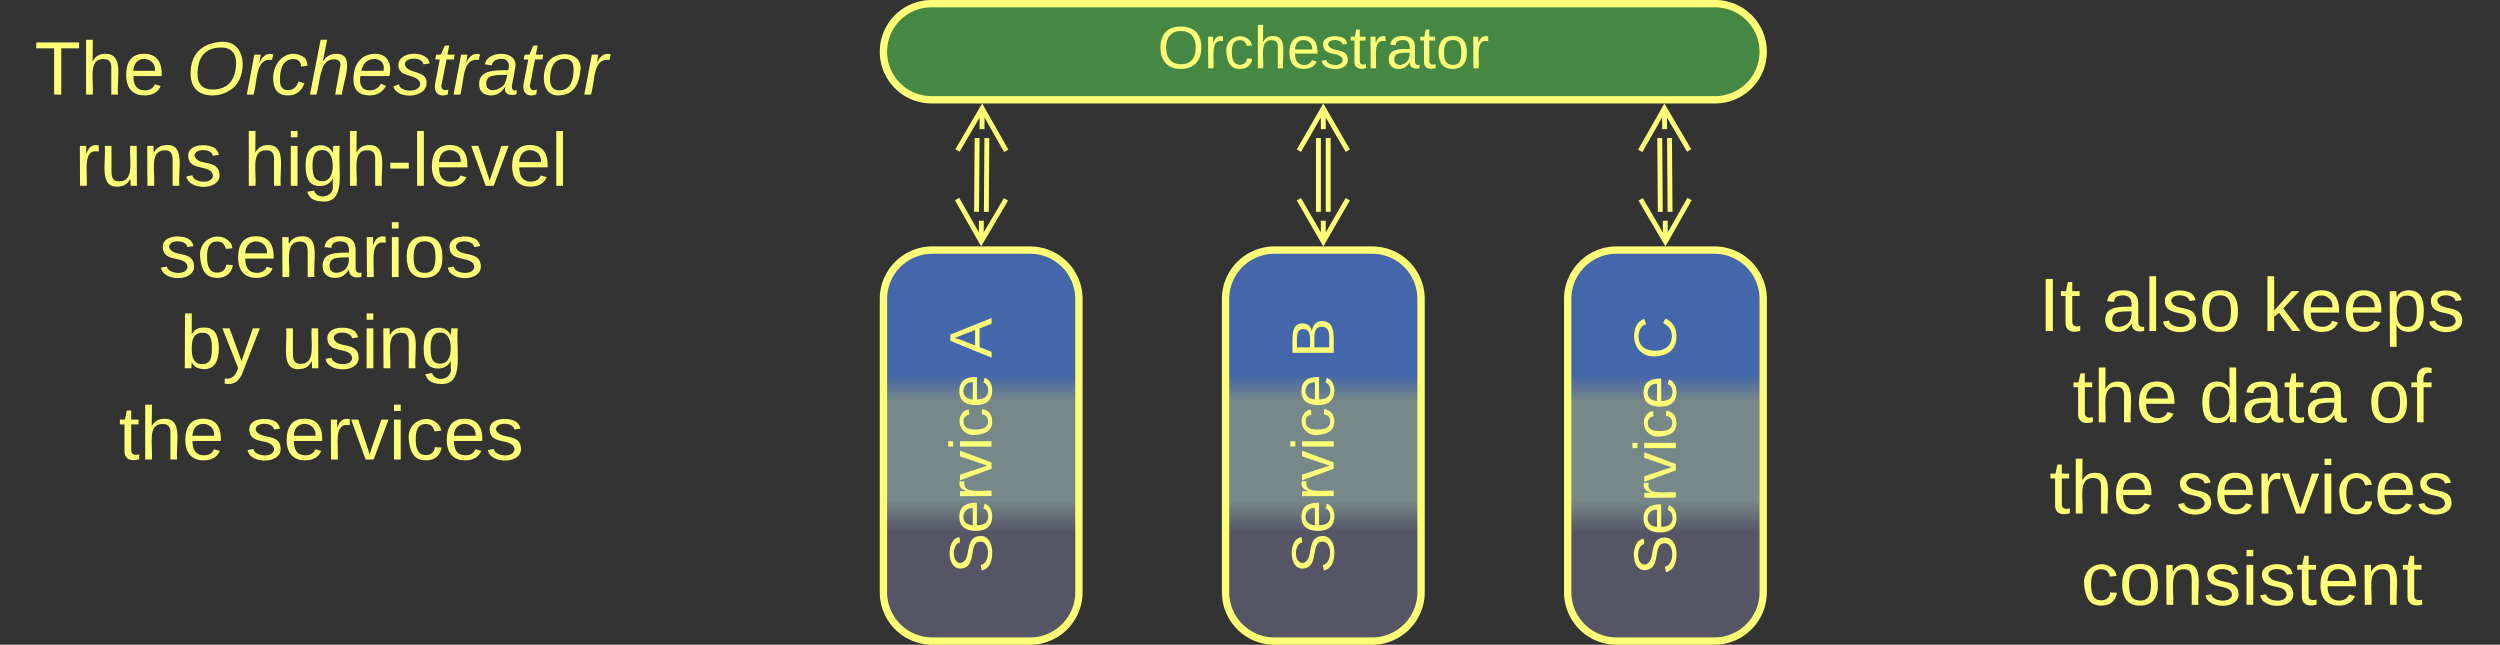 <svg xmlns="http://www.w3.org/2000/svg" xmlns:xlink="http://www.w3.org/1999/xlink" xmlns:lucid="lucid" width="1023" height="263.83"><rect width="100%" height="100%" fill="#333333" stroke="none"/><g transform="translate(-358.5 -537.667)" lucid:page-tab-id="0_0"><path d="M720 660a20 20 0 0 1 20-20h40a20 20 0 0 1 20 20v120a20 20 0 0 1-20 20h-40a20 20 0 0 1-20-20z" stroke="#ff7" stroke-width="3" fill="url(#a)"/><use xlink:href="#b" transform="matrix(-1.8369701987210297e-16,-1,1,-1.8369701987210297e-16,725,795) translate(22.784 39.243)"/><use xlink:href="#c" transform="matrix(-1.8369701987210297e-16,-1,1,-1.8369701987210297e-16,725,795) translate(110.92 39.243)"/><path d="M860 660a20 20 0 0 1 20-20h40a20 20 0 0 1 20 20v120a20 20 0 0 1-20 20h-40a20 20 0 0 1-20-20z" stroke="#ff7" stroke-width="3" fill="url(#d)"/><use xlink:href="#b" transform="matrix(-1.8369701987210297e-16,-1,1,-1.8369701987210297e-16,865,795) translate(22.784 39.243)"/><use xlink:href="#e" transform="matrix(-1.8369701987210297e-16,-1,1,-1.8369701987210297e-16,865,795) translate(110.92 39.243)"/><path d="M1000 660a20 20 0 0 1 20-20h40a20 20 0 0 1 20 20v120a20 20 0 0 1-20 20h-40a20 20 0 0 1-20-20z" stroke="#ff7" stroke-width="3" fill="url(#f)"/><use xlink:href="#b" transform="matrix(-1.8369701987210297e-16,-1,1,-1.8369701987210297e-16,1005,795) translate(22.139 39.243)"/><use xlink:href="#g" transform="matrix(-1.8369701987210297e-16,-1,1,-1.8369701987210297e-16,1005,795) translate(110.275 39.243)"/><path d="M720 558.83a19.67 19.67 0 0 1 19.67-19.66h320.66a19.67 19.67 0 0 1 19.67 19.66 19.67 19.67 0 0 1-19.67 19.67H739.67A19.67 19.67 0 0 1 720 558.83z" stroke="#ff7" stroke-width="3" fill="#484"/><use xlink:href="#h" transform="matrix(1,0,0,1,725,544.167) translate(107.206 21.431)"/><path d="M762.33 594.17l-.22 30.2M758.33 594.14l-.22 30.2M750.3 599.25L760.4 582l9.87 17.4M760.4 582l-.06 8.5M770.14 619.25L760 636.5l-9.86-17.4m9.88 17.4l.06-8.5M1041.67 594.14l.22 30.2M1037.67 594.17l.22 30.2M1029.7 599.4l9.88-17.4 10.13 17.25M1039.6 582l.06 8.5M1049.86 619.1l-9.88 17.4-10.12-17.25M1040 636.5l-.08-8.5M902 594.16v30.18M898 594.16v30.18M890 599.32L900 582l10 17.32M900 582v8.5M910 619.18l-10 17.32-10-17.32m10 17.32V628" stroke="#ff7" stroke-width="2" fill="none"/><path d="M360 546.54a6 6 0 0 1 6-6h248a6 6 0 0 1 6 6V734a6 6 0 0 1-6 6H366a6 6 0 0 1-6-6z" stroke="#ff7" stroke-opacity="0" stroke-width="3" fill="#788" fill-opacity="0"/><use xlink:href="#i" transform="matrix(1,0,0,1,365,545.542) translate(7.642 30.826)"/><use xlink:href="#j" transform="matrix(1,0,0,1,365,545.542) translate(69.778 30.826)"/><use xlink:href="#k" transform="matrix(1,0,0,1,365,545.542) translate(24.105 68.16)"/><use xlink:href="#l" transform="matrix(1,0,0,1,365,545.542) translate(93.154 68.16)"/><use xlink:href="#m" transform="matrix(1,0,0,1,365,545.542) translate(58.543 105.493)"/><use xlink:href="#n" transform="matrix(1,0,0,1,365,545.542) translate(67.142 142.826)"/><use xlink:href="#o" transform="matrix(1,0,0,1,365,545.542) translate(108.623 142.826)"/><use xlink:href="#p" transform="matrix(1,0,0,1,365,545.542) translate(42.123 180.16)"/><use xlink:href="#q" transform="matrix(1,0,0,1,365,545.542) translate(93.975 180.16)"/><path d="M1180 644.5a6 6 0 0 1 6-6h188a6 6 0 0 1 6 6V794a6 6 0 0 1-6 6h-188a6 6 0 0 1-6-6z" stroke="#ff7" stroke-opacity="0" stroke-width="3" fill="#788" fill-opacity="0"/><g><use xlink:href="#r" transform="matrix(1,0,0,1,1185,643.5) translate(7.759 29.639)"/><use xlink:href="#s" transform="matrix(1,0,0,1,1185,643.5) translate(33.685 29.639)"/><use xlink:href="#t" transform="matrix(1,0,0,1,1185,643.5) translate(99.278 29.639)"/><use xlink:href="#u" transform="matrix(1,0,0,1,1185,643.5) translate(21.543 66.972)"/><use xlink:href="#v" transform="matrix(1,0,0,1,1185,643.5) translate(73.395 66.972)"/><use xlink:href="#w" transform="matrix(1,0,0,1,1185,643.5) translate(142.531 66.972)"/><use xlink:href="#u" transform="matrix(1,0,0,1,1185,643.5) translate(12.123 104.306)"/><use xlink:href="#x" transform="matrix(1,0,0,1,1185,643.5) translate(63.975 104.306)"/><use xlink:href="#y" transform="matrix(1,0,0,1,1185,643.5) translate(25.043 141.639)"/></g><defs><linearGradient gradientUnits="userSpaceOnUse" id="a" x1="720" y1="800" x2="720" y2="640"><stop offset="27.9%" stop-color="#556"/><stop offset="35.87%" stop-color="#788"/><stop offset="61.23%" stop-color="#788"/><stop offset="68.12%" stop-color="#46a"/></linearGradient><path d="M185-189c-5-48-123-54-124 2 14 75 158 14 163 119 3 78-121 87-175 55-17-10-28-26-33-46l33-7c5 56 141 63 141-1 0-78-155-14-162-118-5-82 145-84 179-34 5 7 8 16 11 25" id="z" fill="#ff7"/><path d="M100-194c63 0 86 42 84 106H49c0 40 14 67 53 68 26 1 43-12 49-29l28 8c-11 28-37 45-77 45C44 4 14-33 15-96c1-61 26-98 85-98zm52 81c6-60-76-77-97-28-3 7-6 17-6 28h103" id="A" fill="#ff7"/><path d="M114-163C36-179 61-72 57 0H25l-1-190h30c1 12-1 29 2 39 6-27 23-49 58-41v29" id="B" fill="#ff7"/><path d="M108 0H70L1-190h34L89-25l56-165h34" id="C" fill="#ff7"/><path d="M24-231v-30h32v30H24zM24 0v-190h32V0H24" id="D" fill="#ff7"/><path d="M96-169c-40 0-48 33-48 73s9 75 48 75c24 0 41-14 43-38l32 2c-6 37-31 61-74 61-59 0-76-41-82-99-10-93 101-131 147-64 4 7 5 14 7 22l-32 3c-4-21-16-35-41-35" id="E" fill="#ff7"/><g id="b"><use transform="matrix(0.068,0,0,0.068,0,0)" xlink:href="#z"/><use transform="matrix(0.068,0,0,0.068,16.296,0)" xlink:href="#A"/><use transform="matrix(0.068,0,0,0.068,29.877,0)" xlink:href="#B"/><use transform="matrix(0.068,0,0,0.068,37.957,0)" xlink:href="#C"/><use transform="matrix(0.068,0,0,0.068,50.179,0)" xlink:href="#D"/><use transform="matrix(0.068,0,0,0.068,55.543,0)" xlink:href="#E"/><use transform="matrix(0.068,0,0,0.068,67.765,0)" xlink:href="#A"/></g><path d="M205 0l-28-72H64L36 0H1l101-248h38L239 0h-34zm-38-99l-47-123c-12 45-31 82-46 123h93" id="F" fill="#ff7"/><use transform="matrix(0.068,0,0,0.068,0,0)" xlink:href="#F" id="c"/><linearGradient gradientUnits="userSpaceOnUse" id="d" x1="860" y1="800" x2="860" y2="640"><stop offset="27.9%" stop-color="#556"/><stop offset="35.87%" stop-color="#788"/><stop offset="61.23%" stop-color="#788"/><stop offset="68.12%" stop-color="#46a"/></linearGradient><path d="M160-131c35 5 61 23 61 61C221 17 115-2 30 0v-248c76 3 177-17 177 60 0 33-19 50-47 57zm-97-11c50-1 110 9 110-42 0-47-63-36-110-37v79zm0 115c55-2 124 14 124-45 0-56-70-42-124-44v89" id="G" fill="#ff7"/><use transform="matrix(0.068,0,0,0.068,0,0)" xlink:href="#G" id="e"/><linearGradient gradientUnits="userSpaceOnUse" id="f" x1="1000" y1="800" x2="1000" y2="640"><stop offset="27.9%" stop-color="#556"/><stop offset="35.87%" stop-color="#788"/><stop offset="61.23%" stop-color="#788"/><stop offset="68.12%" stop-color="#46a"/></linearGradient><path d="M212-179c-10-28-35-45-73-45-59 0-87 40-87 99 0 60 29 101 89 101 43 0 62-24 78-52l27 14C228-24 195 4 139 4 59 4 22-46 18-125c-6-104 99-153 187-111 19 9 31 26 39 46" id="H" fill="#ff7"/><use transform="matrix(0.068,0,0,0.068,0,0)" xlink:href="#H" id="g"/><path d="M140-251c81 0 123 46 123 126C263-46 219 4 140 4 59 4 17-45 17-125s42-126 123-126zm0 227c63 0 89-41 89-101s-29-99-89-99c-61 0-89 39-89 99S79-25 140-24" id="I" fill="#ff7"/><path d="M106-169C34-169 62-67 57 0H25v-261h32l-1 103c12-21 28-36 61-36 89 0 53 116 60 194h-32v-121c2-32-8-49-39-48" id="J" fill="#ff7"/><path d="M135-143c-3-34-86-38-87 0 15 53 115 12 119 90S17 21 10-45l28-5c4 36 97 45 98 0-10-56-113-15-118-90-4-57 82-63 122-42 12 7 21 19 24 35" id="K" fill="#ff7"/><path d="M59-47c-2 24 18 29 38 22v24C64 9 27 4 27-40v-127H5v-23h24l9-43h21v43h35v23H59v120" id="L" fill="#ff7"/><path d="M141-36C126-15 110 5 73 4 37 3 15-17 15-53c-1-64 63-63 125-63 3-35-9-54-41-54-24 1-41 7-42 31l-33-3c5-37 33-52 76-52 45 0 72 20 72 64v82c-1 20 7 32 28 27v20c-31 9-61-2-59-35zM48-53c0 20 12 33 32 33 41-3 63-29 60-74-43 2-92-5-92 41" id="M" fill="#ff7"/><path d="M100-194c62-1 85 37 85 99 1 63-27 99-86 99S16-35 15-95c0-66 28-99 85-99zM99-20c44 1 53-31 53-75 0-43-8-75-51-75s-53 32-53 75 10 74 51 75" id="N" fill="#ff7"/><g id="h"><use transform="matrix(0.068,0,0,0.068,0,0)" xlink:href="#I"/><use transform="matrix(0.068,0,0,0.068,19.012,0)" xlink:href="#B"/><use transform="matrix(0.068,0,0,0.068,27.093,0)" xlink:href="#E"/><use transform="matrix(0.068,0,0,0.068,39.315,0)" xlink:href="#J"/><use transform="matrix(0.068,0,0,0.068,52.895,0)" xlink:href="#A"/><use transform="matrix(0.068,0,0,0.068,66.475,0)" xlink:href="#K"/><use transform="matrix(0.068,0,0,0.068,78.698,0)" xlink:href="#L"/><use transform="matrix(0.068,0,0,0.068,85.488,0)" xlink:href="#B"/><use transform="matrix(0.068,0,0,0.068,93.568,0)" xlink:href="#M"/><use transform="matrix(0.068,0,0,0.068,107.148,0)" xlink:href="#L"/><use transform="matrix(0.068,0,0,0.068,113.938,0)" xlink:href="#N"/><use transform="matrix(0.068,0,0,0.068,127.519,0)" xlink:href="#B"/></g><path d="M127-220V0H93v-220H8v-28h204v28h-85" id="O" fill="#ff7"/><g id="i"><use transform="matrix(0.086,0,0,0.086,0,0)" xlink:href="#O"/><use transform="matrix(0.086,0,0,0.086,18.926,0)" xlink:href="#J"/><use transform="matrix(0.086,0,0,0.086,36.21,0)" xlink:href="#A"/></g><path d="M20-101c0-91 52-143 145-150 126-9 127 168 53 223-23 17-55 32-93 32C57 4 20-33 20-101zm216-33c5-57-18-91-73-90-77 1-110 51-110 125 0 49 23 75 73 75 72-1 104-45 110-110" id="P" fill="#ff7"/><path d="M66-151c12-25 30-51 66-40l-6 26C45-176 58-65 38 0H6l36-190h30" id="Q" fill="#ff7"/><path d="M44-68c0 29 11 47 38 47 30 0 42-19 51-41l28 9C148-21 126 4 82 4 31 4 10-29 12-85c3-77 74-140 146-93 12 8 15 23 18 40l-31 5c-1-22-13-36-36-36-52 0-65 49-65 101" id="R" fill="#ff7"/><path d="M67-158c15-20 31-36 64-36 94 0 33 127 27 194h-32l25-140c3-38-53-32-70-12C52-117 51-51 37 0H6l51-261h31" id="S" fill="#ff7"/><path d="M111-194c62-3 86 47 72 106H45c-7 38 6 69 45 68 27-1 43-14 53-32l24 11C152-15 129 4 87 4 38 3 12-23 12-71c0-70 32-119 99-123zm44 81c14-66-71-72-95-28-4 8-8 17-11 28h106" id="T" fill="#ff7"/><path d="M55-144c13 50 104 24 104 88C159 21 15 23 1-39l26-10c6 40 102 42 102-4-13-50-104-23-104-87 0-71 143-71 148-8l-29 4c-5-35-85-37-89 0" id="U" fill="#ff7"/><path d="M51-54c-9 22 5 41 31 30L79-1C43 14 10-4 19-52l22-115H19l5-23h22l19-43h21l-9 43h35l-4 23H73" id="V" fill="#ff7"/><path d="M165-48c-4 18 1 34 23 27l-3 20c-29 8-62 0-52-35h-2C116-14 99 4 63 4 30 4 8-16 8-49c0-68 71-67 138-67 10-26 0-56-31-54-26 1-42 9-47 31l-32-5c8-67 160-71 144 15-5 28-9 54-15 81zM42-50c3 52 80 24 89-6 7-12 7-24 11-38-47 1-103-4-100 44" id="W" fill="#ff7"/><path d="M30-147c31-64 166-65 159 27C183-49 158 1 86 4 9 8 1-88 30-147zM88-20c53 0 68-48 68-100 0-31-11-51-44-50-52 1-68 46-68 97 0 32 13 53 44 53" id="X" fill="#ff7"/><g id="j"><use transform="matrix(0.086,0,0,0.086,0,0)" xlink:href="#P"/><use transform="matrix(0.086,0,0,0.086,24.198,0)" xlink:href="#Q"/><use transform="matrix(0.086,0,0,0.086,34.481,0)" xlink:href="#R"/><use transform="matrix(0.086,0,0,0.086,50.037,0)" xlink:href="#S"/><use transform="matrix(0.086,0,0,0.086,67.321,0)" xlink:href="#T"/><use transform="matrix(0.086,0,0,0.086,84.605,0)" xlink:href="#U"/><use transform="matrix(0.086,0,0,0.086,100.16,0)" xlink:href="#V"/><use transform="matrix(0.086,0,0,0.086,108.802,0)" xlink:href="#Q"/><use transform="matrix(0.086,0,0,0.086,119.086,0)" xlink:href="#W"/><use transform="matrix(0.086,0,0,0.086,136.37,0)" xlink:href="#V"/><use transform="matrix(0.086,0,0,0.086,145.012,0)" xlink:href="#X"/><use transform="matrix(0.086,0,0,0.086,162.296,0)" xlink:href="#Q"/></g><path d="M84 4C-5 8 30-112 23-190h32v120c0 31 7 50 39 49 72-2 45-101 50-169h31l1 190h-30c-1-10 1-25-2-33-11 22-28 36-60 37" id="Y" fill="#ff7"/><path d="M117-194c89-4 53 116 60 194h-32v-121c0-31-8-49-39-48C34-167 62-67 57 0H25l-1-190h30c1 10-1 24 2 32 11-22 29-35 61-36" id="Z" fill="#ff7"/><g id="k"><use transform="matrix(0.086,0,0,0.086,0,0)" xlink:href="#B"/><use transform="matrix(0.086,0,0,0.086,10.284,0)" xlink:href="#Y"/><use transform="matrix(0.086,0,0,0.086,27.568,0)" xlink:href="#Z"/><use transform="matrix(0.086,0,0,0.086,44.852,0)" xlink:href="#K"/></g><path d="M177-190C167-65 218 103 67 71c-23-6-38-20-44-43l32-5c15 47 100 32 89-28v-30C133-14 115 1 83 1 29 1 15-40 15-95c0-56 16-97 71-98 29-1 48 16 59 35 1-10 0-23 2-32h30zM94-22c36 0 50-32 50-73 0-42-14-75-50-75-39 0-46 34-46 75s6 73 46 73" id="aa" fill="#ff7"/><path d="M16-82v-28h88v28H16" id="ab" fill="#ff7"/><path d="M24 0v-261h32V0H24" id="ac" fill="#ff7"/><g id="l"><use transform="matrix(0.086,0,0,0.086,0,0)" xlink:href="#J"/><use transform="matrix(0.086,0,0,0.086,17.284,0)" xlink:href="#D"/><use transform="matrix(0.086,0,0,0.086,24.111,0)" xlink:href="#aa"/><use transform="matrix(0.086,0,0,0.086,41.395,0)" xlink:href="#J"/><use transform="matrix(0.086,0,0,0.086,58.679,0)" xlink:href="#ab"/><use transform="matrix(0.086,0,0,0.086,68.963,0)" xlink:href="#ac"/><use transform="matrix(0.086,0,0,0.086,75.79,0)" xlink:href="#A"/><use transform="matrix(0.086,0,0,0.086,93.074,0)" xlink:href="#C"/><use transform="matrix(0.086,0,0,0.086,108.63,0)" xlink:href="#A"/><use transform="matrix(0.086,0,0,0.086,125.914,0)" xlink:href="#ac"/></g><g id="m"><use transform="matrix(0.086,0,0,0.086,0,0)" xlink:href="#K"/><use transform="matrix(0.086,0,0,0.086,15.556,0)" xlink:href="#E"/><use transform="matrix(0.086,0,0,0.086,31.111,0)" xlink:href="#A"/><use transform="matrix(0.086,0,0,0.086,48.395,0)" xlink:href="#Z"/><use transform="matrix(0.086,0,0,0.086,65.679,0)" xlink:href="#M"/><use transform="matrix(0.086,0,0,0.086,82.963,0)" xlink:href="#B"/><use transform="matrix(0.086,0,0,0.086,93.247,0)" xlink:href="#D"/><use transform="matrix(0.086,0,0,0.086,100.074,0)" xlink:href="#N"/><use transform="matrix(0.086,0,0,0.086,117.358,0)" xlink:href="#K"/></g><path d="M115-194c53 0 69 39 70 98 0 66-23 100-70 100C84 3 66-7 56-30L54 0H23l1-261h32v101c10-23 28-34 59-34zm-8 174c40 0 45-34 45-75 0-40-5-75-45-74-42 0-51 32-51 76 0 43 10 73 51 73" id="ad" fill="#ff7"/><path d="M179-190L93 31C79 59 56 82 12 73V49c39 6 53-20 64-50L1-190h34L92-34l54-156h33" id="ae" fill="#ff7"/><g id="n"><use transform="matrix(0.086,0,0,0.086,0,0)" xlink:href="#ad"/><use transform="matrix(0.086,0,0,0.086,17.284,0)" xlink:href="#ae"/></g><g id="o"><use transform="matrix(0.086,0,0,0.086,0,0)" xlink:href="#Y"/><use transform="matrix(0.086,0,0,0.086,17.284,0)" xlink:href="#K"/><use transform="matrix(0.086,0,0,0.086,32.84,0)" xlink:href="#D"/><use transform="matrix(0.086,0,0,0.086,39.667,0)" xlink:href="#Z"/><use transform="matrix(0.086,0,0,0.086,56.951,0)" xlink:href="#aa"/></g><g id="p"><use transform="matrix(0.086,0,0,0.086,0,0)" xlink:href="#L"/><use transform="matrix(0.086,0,0,0.086,8.642,0)" xlink:href="#J"/><use transform="matrix(0.086,0,0,0.086,25.926,0)" xlink:href="#A"/></g><g id="q"><use transform="matrix(0.086,0,0,0.086,0,0)" xlink:href="#K"/><use transform="matrix(0.086,0,0,0.086,15.556,0)" xlink:href="#A"/><use transform="matrix(0.086,0,0,0.086,32.84,0)" xlink:href="#B"/><use transform="matrix(0.086,0,0,0.086,43.123,0)" xlink:href="#C"/><use transform="matrix(0.086,0,0,0.086,58.679,0)" xlink:href="#D"/><use transform="matrix(0.086,0,0,0.086,65.506,0)" xlink:href="#E"/><use transform="matrix(0.086,0,0,0.086,81.062,0)" xlink:href="#A"/><use transform="matrix(0.086,0,0,0.086,98.346,0)" xlink:href="#K"/></g><path d="M33 0v-248h34V0H33" id="af" fill="#ff7"/><g id="r"><use transform="matrix(0.086,0,0,0.086,0,0)" xlink:href="#af"/><use transform="matrix(0.086,0,0,0.086,8.642,0)" xlink:href="#L"/></g><g id="s"><use transform="matrix(0.086,0,0,0.086,0,0)" xlink:href="#M"/><use transform="matrix(0.086,0,0,0.086,17.284,0)" xlink:href="#ac"/><use transform="matrix(0.086,0,0,0.086,24.111,0)" xlink:href="#K"/><use transform="matrix(0.086,0,0,0.086,39.667,0)" xlink:href="#N"/></g><path d="M143 0L79-87 56-68V0H24v-261h32v163l83-92h37l-77 82L181 0h-38" id="ag" fill="#ff7"/><path d="M115-194c55 1 70 41 70 98S169 2 115 4C84 4 66-9 55-30l1 105H24l-1-265h31l2 30c10-21 28-34 59-34zm-8 174c40 0 45-34 45-75s-6-73-45-74c-42 0-51 32-51 76 0 43 10 73 51 73" id="ah" fill="#ff7"/><g id="t"><use transform="matrix(0.086,0,0,0.086,0,0)" xlink:href="#ag"/><use transform="matrix(0.086,0,0,0.086,15.556,0)" xlink:href="#A"/><use transform="matrix(0.086,0,0,0.086,32.84,0)" xlink:href="#A"/><use transform="matrix(0.086,0,0,0.086,50.123,0)" xlink:href="#ah"/><use transform="matrix(0.086,0,0,0.086,67.407,0)" xlink:href="#K"/></g><g id="u"><use transform="matrix(0.086,0,0,0.086,0,0)" xlink:href="#L"/><use transform="matrix(0.086,0,0,0.086,8.642,0)" xlink:href="#J"/><use transform="matrix(0.086,0,0,0.086,25.926,0)" xlink:href="#A"/></g><path d="M85-194c31 0 48 13 60 33l-1-100h32l1 261h-30c-2-10 0-23-3-31C134-8 116 4 85 4 32 4 16-35 15-94c0-66 23-100 70-100zm9 24c-40 0-46 34-46 75 0 40 6 74 45 74 42 0 51-32 51-76 0-42-9-74-50-73" id="ai" fill="#ff7"/><g id="v"><use transform="matrix(0.086,0,0,0.086,0,0)" xlink:href="#ai"/><use transform="matrix(0.086,0,0,0.086,17.284,0)" xlink:href="#M"/><use transform="matrix(0.086,0,0,0.086,34.568,0)" xlink:href="#L"/><use transform="matrix(0.086,0,0,0.086,43.21,0)" xlink:href="#M"/></g><path d="M101-234c-31-9-42 10-38 44h38v23H63V0H32v-167H5v-23h27c-7-52 17-82 69-68v24" id="aj" fill="#ff7"/><g id="w"><use transform="matrix(0.086,0,0,0.086,0,0)" xlink:href="#N"/><use transform="matrix(0.086,0,0,0.086,17.284,0)" xlink:href="#aj"/></g><g id="x"><use transform="matrix(0.086,0,0,0.086,0,0)" xlink:href="#K"/><use transform="matrix(0.086,0,0,0.086,15.556,0)" xlink:href="#A"/><use transform="matrix(0.086,0,0,0.086,32.84,0)" xlink:href="#B"/><use transform="matrix(0.086,0,0,0.086,43.123,0)" xlink:href="#C"/><use transform="matrix(0.086,0,0,0.086,58.679,0)" xlink:href="#D"/><use transform="matrix(0.086,0,0,0.086,65.506,0)" xlink:href="#E"/><use transform="matrix(0.086,0,0,0.086,81.062,0)" xlink:href="#A"/><use transform="matrix(0.086,0,0,0.086,98.346,0)" xlink:href="#K"/></g><g id="y"><use transform="matrix(0.086,0,0,0.086,0,0)" xlink:href="#E"/><use transform="matrix(0.086,0,0,0.086,15.556,0)" xlink:href="#N"/><use transform="matrix(0.086,0,0,0.086,32.84,0)" xlink:href="#Z"/><use transform="matrix(0.086,0,0,0.086,50.123,0)" xlink:href="#K"/><use transform="matrix(0.086,0,0,0.086,65.679,0)" xlink:href="#D"/><use transform="matrix(0.086,0,0,0.086,72.506,0)" xlink:href="#K"/><use transform="matrix(0.086,0,0,0.086,88.062,0)" xlink:href="#L"/><use transform="matrix(0.086,0,0,0.086,96.704,0)" xlink:href="#A"/><use transform="matrix(0.086,0,0,0.086,113.988,0)" xlink:href="#Z"/><use transform="matrix(0.086,0,0,0.086,131.272,0)" xlink:href="#L"/></g></defs></g></svg>